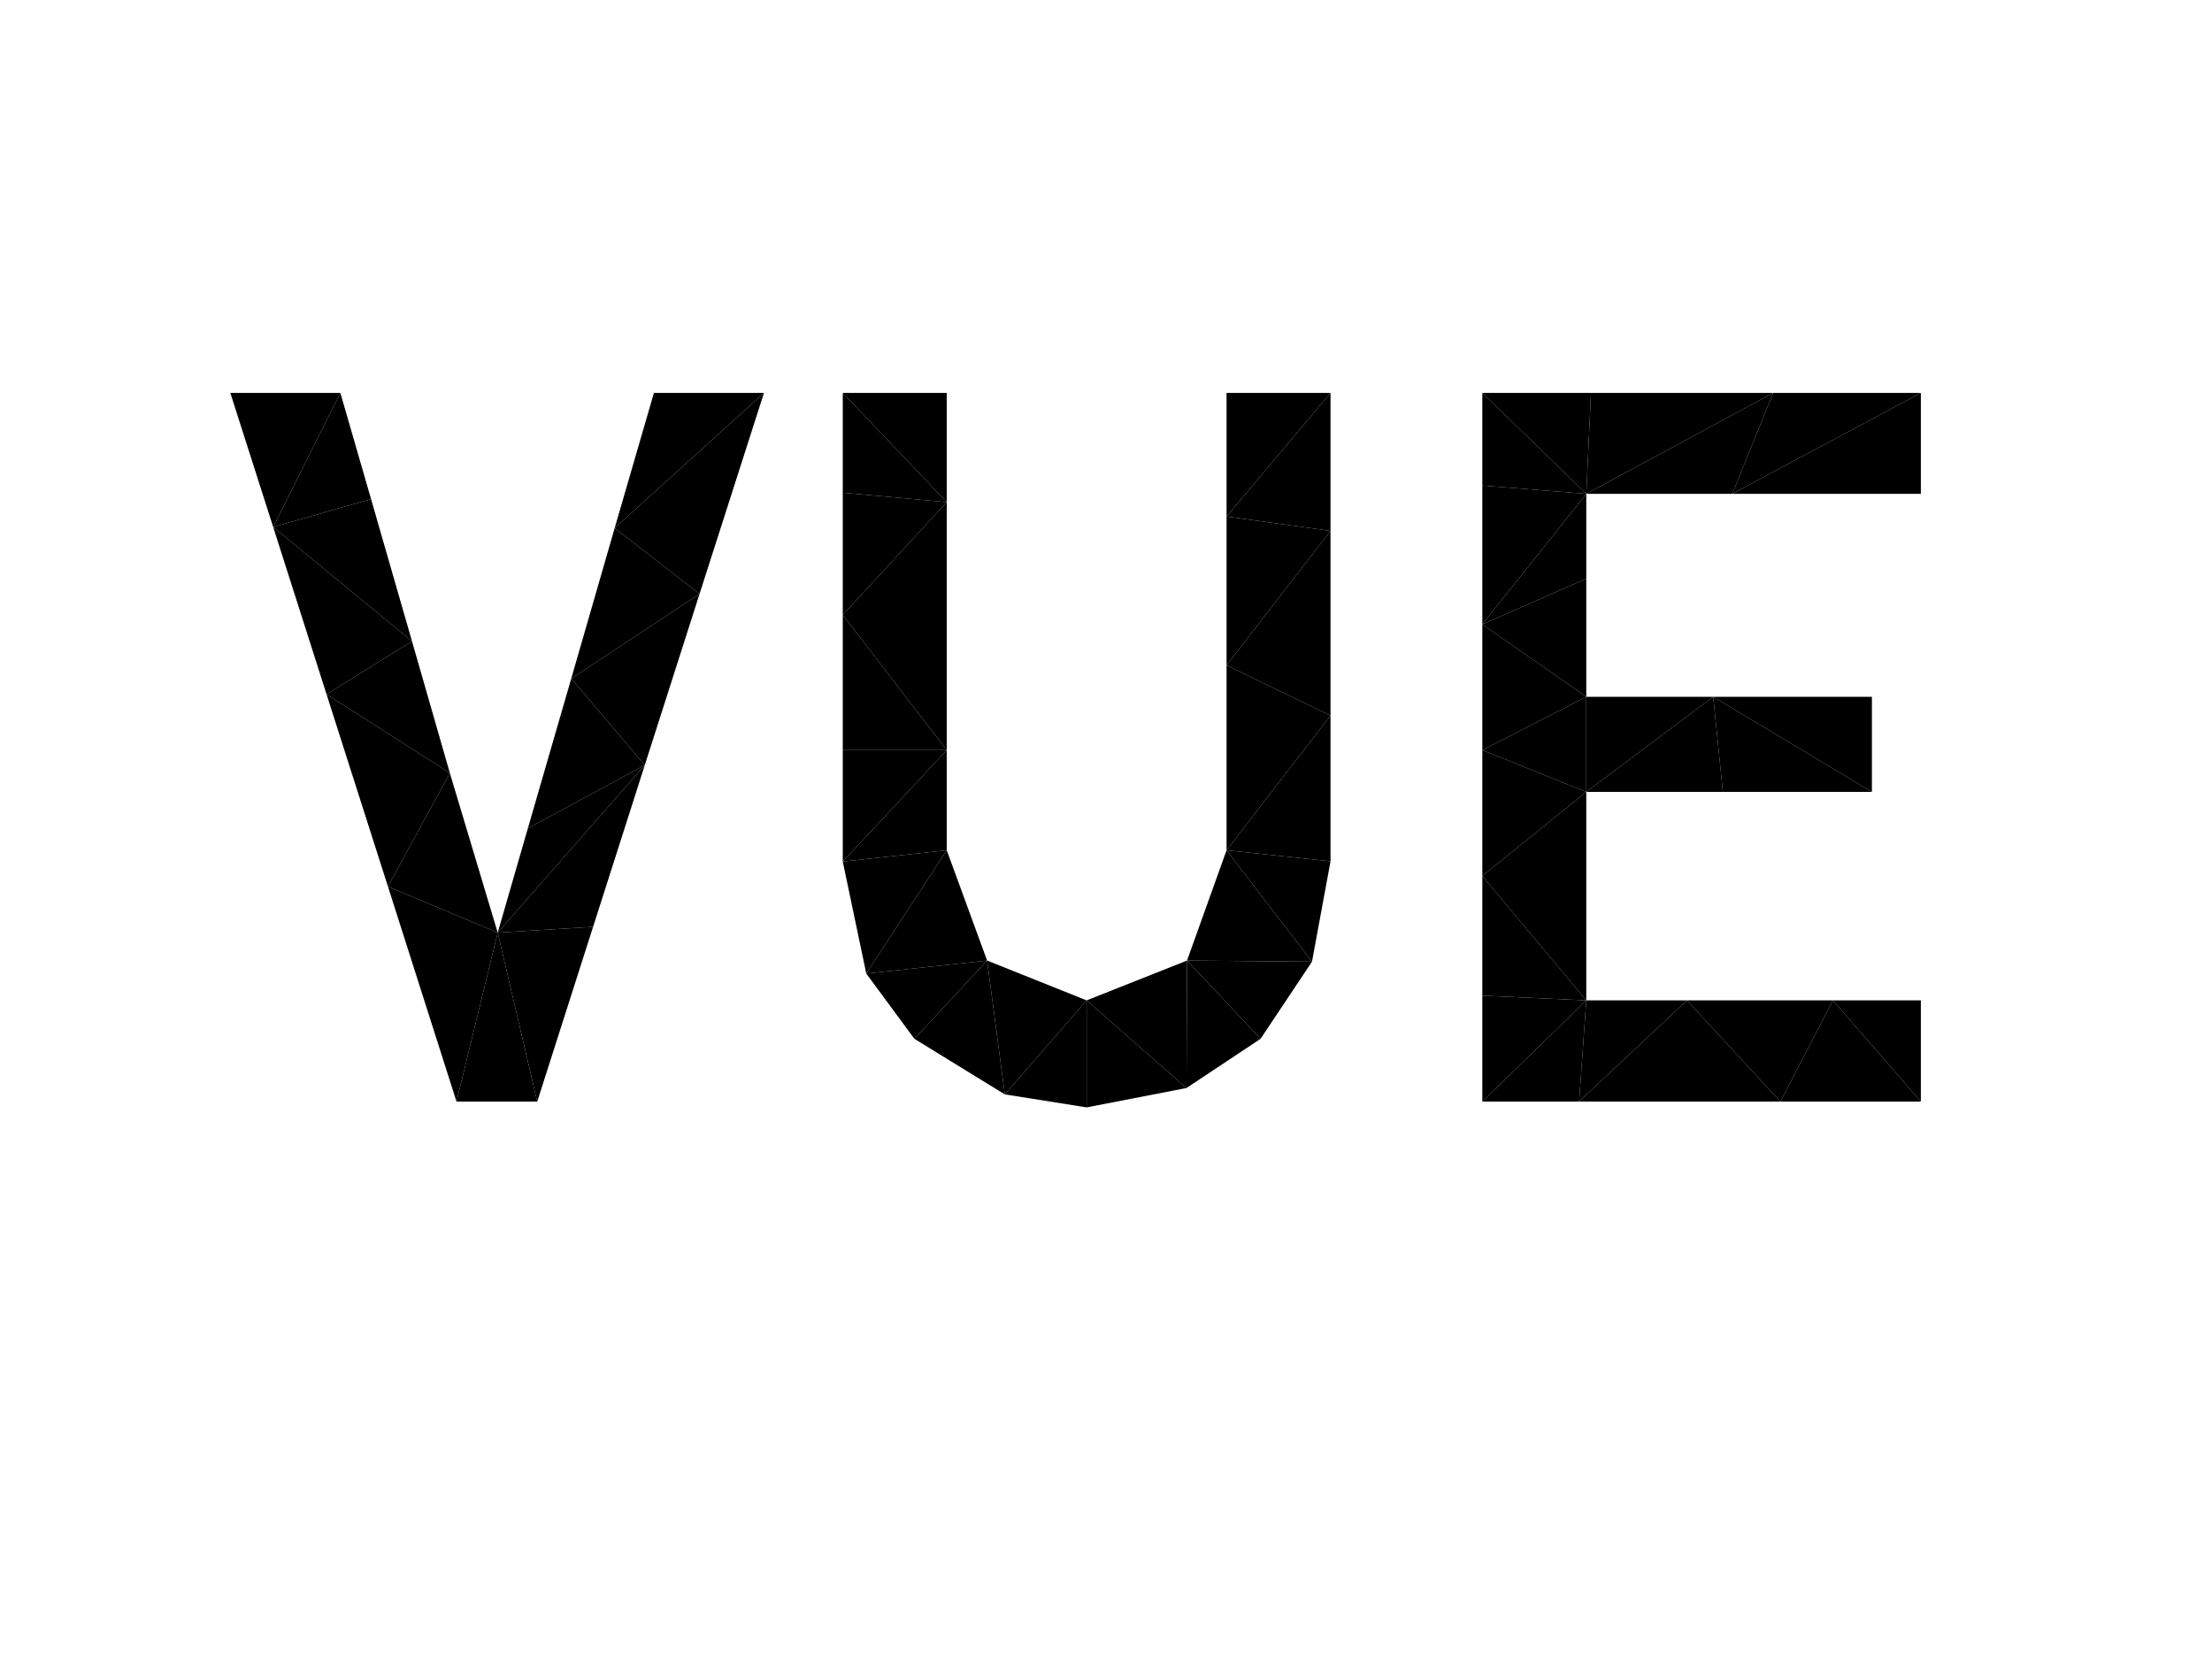 <?xml version="1.0" encoding="utf-8"?>
<!-- Generator: Adobe Illustrator 22.1.0, SVG Export Plug-In . SVG Version: 6.00 Build 0)  -->
<svg version="1.1" id="Layer_1" xmlns="http://www.w3.org/2000/svg" xmlns:xlink="http://www.w3.org/1999/xlink" x="0px" y="0px"
	 viewBox="0 0 800 600" style="enable-background:new 0 0 800 600;" xml:space="preserve">
<g>
	<polygon points="190.9,299.6 233.2,276.7 206.6,245.4 	"/>
	<polygon points="180,337.3 233.2,276.7 190.9,299.6 	"/>
	<polygon points="194.3,398.4 214.5,335.2 180,337.3 	"/>
	<polygon points="233.2,276.7 253,214.8 206.6,245.4 	"/>
	<polygon points="206.6,245.4 253,214.8 222.3,191 	"/>
	<polygon points="222.3,191 276.3,142.1 236.5,142.1 	"/>
	<polygon points="253,214.8 276.3,142.1 222.3,191 	"/>
	<polygon points="165.1,398.4 194.3,398.4 180,337.3 	"/>
	<polygon points="214.5,335.2 233.2,276.7 180,337.3 	"/>
	<polygon points="123.1,142.1 98.8,190.6 134.2,180.5 	"/>
	<polygon points="134.2,180.5 98.8,190.6 149,231.9 	"/>
	<polygon points="83.3,142.1 98.8,190.6 123.1,142.1 	"/>
	<polygon points="98.8,190.6 118.1,251.1 149,231.9 	"/>
	<polygon points="149,231.9 118.1,251.1 162.7,279.6 	"/>
	<polygon points="140.3,320.6 165.1,398.4 180,337.3 	"/>
	<polygon points="162.7,279.6 140.3,320.6 180,337.3 	"/>
	<polygon points="118.1,251.1 140.3,320.6 162.7,279.6 	"/>
	<polygon points="429.1,393.5 455.9,375.7 429.3,347.4 	"/>
	<polygon points="330.7,375.7 363.4,395.8 357,347.4 	"/>
	<polygon points="357,347.4 363.4,395.8 393,361.8 	"/>
	<polygon points="313.3,352.1 330.7,375.7 357,347.4 	"/>
	<polygon points="304.8,311.6 313.3,352.1 342.4,307.5 	"/>
	<polygon points="363.4,395.8 393,400.5 393,361.8 	"/>
	<polygon points="393,361.8 429.1,393.5 429.3,347.4 	"/>
	<polygon points="393,400.5 429.1,393.5 393,361.8 	"/>
	<polygon points="342.4,307.5 313.3,352.1 357,347.4 	"/>
	<polygon points="304.8,178.2 304.8,222.4 342.4,181.6 	"/>
	<polygon points="304.8,142.1 304.8,178.2 342.4,181.6 	"/>
	<polygon points="342.4,181.6 304.8,222.4 342.4,222.4 	"/>
	<polygon points="342.4,271.3 304.8,311.6 342.4,307.5 	"/>
	<polygon points="304.8,271.3 304.8,311.6 342.4,271.3 	"/>
	<polygon points="342.4,222.4 304.8,222.4 342.4,271.3 	"/>
	<polygon points="304.8,222.4 304.8,271.3 342.4,271.3 	"/>
	<polygon points="342.4,142.1 304.8,142.1 342.4,181.6 	"/>
	<polygon points="481.2,192 481.2,142.1 443.6,186.8 	"/>
	<polygon points="443.6,186.8 481.2,142.1 443.6,142.1 	"/>
	<polygon points="455.9,375.7 474.5,347.8 429.3,347.4 	"/>
	<polygon points="481.2,258.8 481.2,192 443.6,240.6 	"/>
	<polygon points="443.6,240.6 481.2,192 443.6,186.8 	"/>
	<polygon points="474.5,347.8 481.2,311.5 443.6,307.5 	"/>
	<polygon points="429.3,347.4 474.5,347.8 443.6,307.5 	"/>
	<polygon points="443.6,307.5 481.2,258.8 443.6,240.6 	"/>
	<polygon points="481.2,311.5 481.2,258.8 443.6,307.5 	"/>
	<polygon points="694.7,142.1 641.3,142.1 626.5,178.6 	"/>
	<polygon points="694.7,178.6 694.7,142.1 626.5,178.6 	"/>
	<polygon points="536.1,316.8 573.7,286.4 536.1,271.3 	"/>
	<polygon points="536.1,271.3 573.7,252 536.1,225.8 	"/>
	<polygon points="626.5,178.6 641.3,142.1 573.7,178.6 	"/>
	<polygon points="573.7,286.4 573.7,252 536.1,271.3 	"/>
	<polygon points="573.7,361.8 573.7,286.4 536.1,316.8 	"/>
	<polygon points="573.7,178.6 536.1,225.8 573.7,209.3 	"/>
	<polygon points="575.4,142.1 536.1,142.1 573.7,178.6 	"/>
	<polygon points="536.1,225.8 573.7,252 573.7,209.3 	"/>
	<polygon points="536.1,175.6 536.1,225.8 573.7,178.6 	"/>
	<polygon points="536.1,142.1 536.1,175.6 573.7,178.6 	"/>
	<polygon points="641.3,142.1 575.4,142.1 573.7,178.6 	"/>
	<polygon points="619.6,252 573.7,252 573.7,286.4 	"/>
	<polygon points="694.7,361.8 662.9,361.8 694.7,398.4 	"/>
	<polygon points="623.1,286.4 619.6,252 573.7,286.4 	"/>
	<polygon points="677,252 619.6,252 677,286.4 	"/>
	<polygon points="536.1,360.1 573.7,361.8 536.1,316.8 	"/>
	<polygon points="677,286.4 619.6,252 623.1,286.4 	"/>
	<polygon points="694.7,398.4 662.9,361.8 643.9,398.4 	"/>
	<polygon points="536.1,398.4 573.7,361.8 536.1,360.1 	"/>
	<polygon points="571.1,398.4 573.7,361.8 536.1,398.4 	"/>
	<polygon points="662.9,361.8 610.1,361.8 643.9,398.4 	"/>
	<polygon points="610.1,361.8 573.7,361.8 571.1,398.4 	"/>
	<polygon points="643.9,398.4 610.1,361.8 571.1,398.4 	"/>
</g>
</svg>
